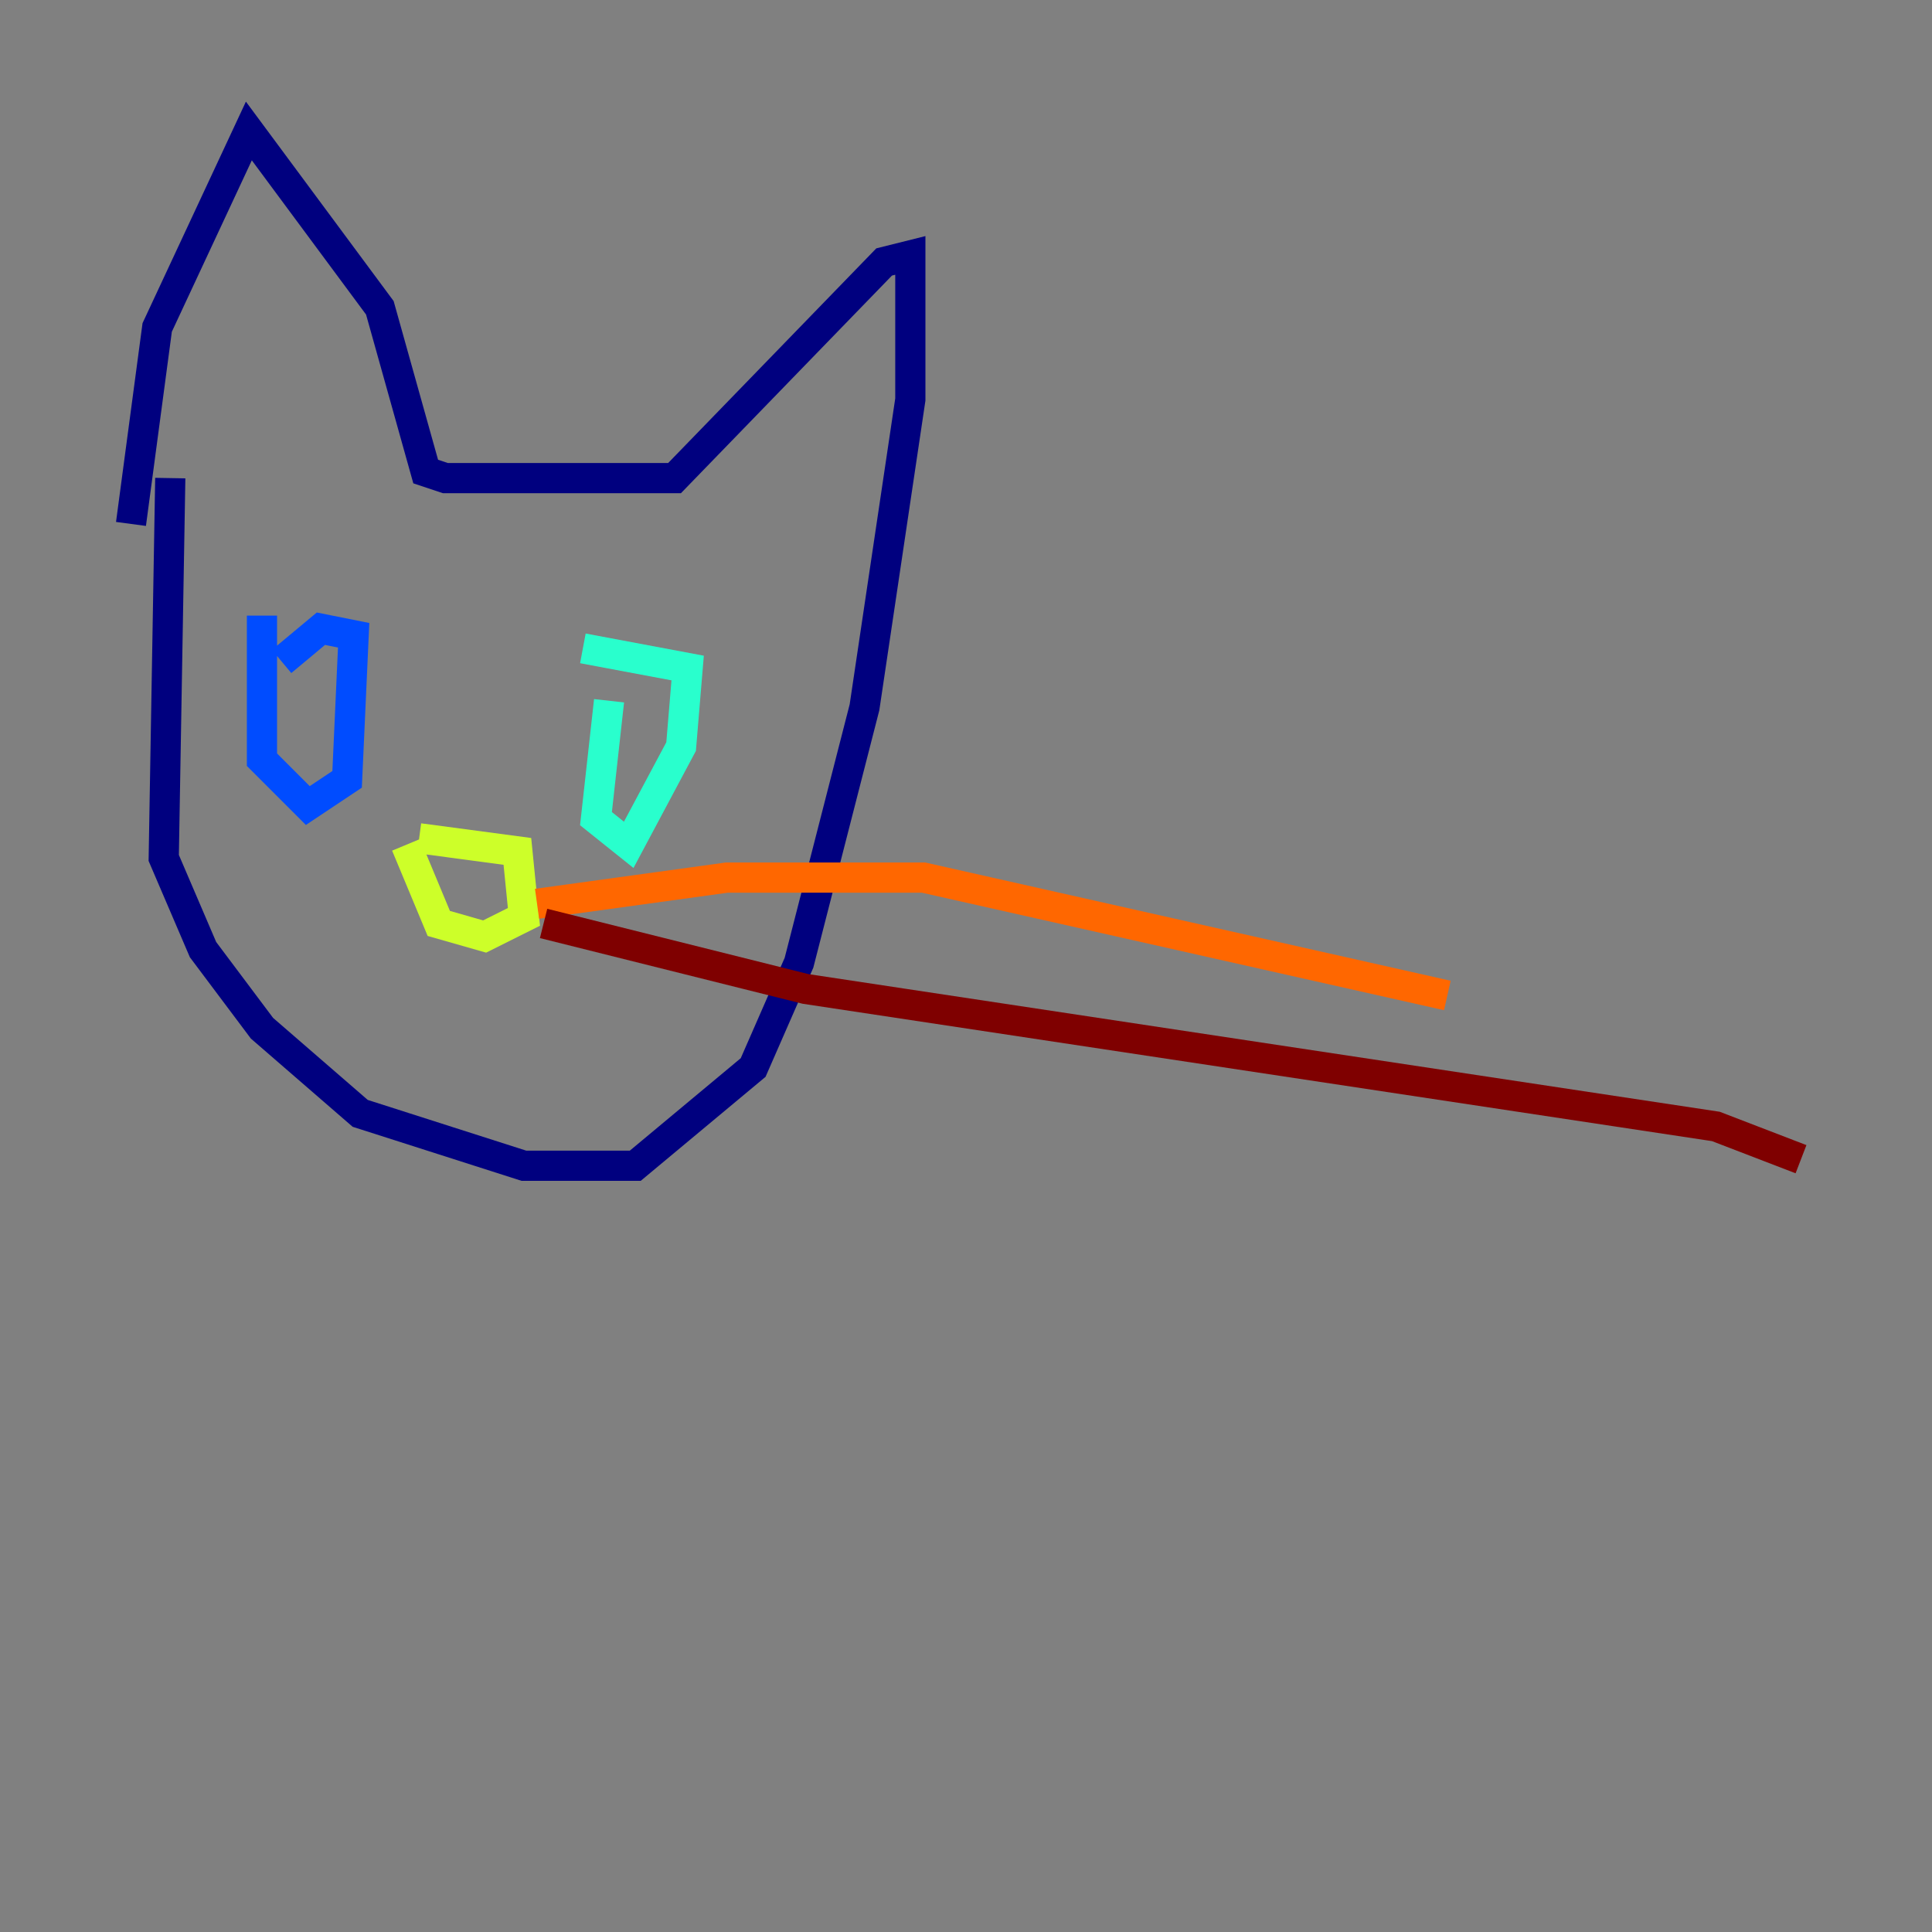 <?xml version="1.0" encoding="utf-8" ?>
<svg baseProfile="tiny" height="128" version="1.2" viewBox="0,0,128,128" width="128" xmlns="http://www.w3.org/2000/svg" xmlns:ev="http://www.w3.org/2001/xml-events" xmlns:xlink="http://www.w3.org/1999/xlink"><rect x="0" y="0" width="128" height="128" fill="#808080" stroke="none"/><defs /><polyline fill="none" points="11.281,31.675 10.848,56.841 13.451,62.915 17.356,68.122 23.864,73.763 34.712,77.234 42.088,77.234 49.898,70.725 52.936,63.783 57.275,46.861 60.312,26.468 60.312,16.922 58.576,17.356 44.691,31.675 29.505,31.675 28.203,31.241 25.166,20.393 16.488,8.678 10.414,21.695 8.678,34.712" stroke="#00007f" stroke-width="2" /><polyline fill="none" points="17.356,40.786 17.356,50.332 20.393,53.37 22.997,51.634 23.43,42.088 21.261,41.654 18.658,43.824" stroke="#004cff" stroke-width="2" /><polyline fill="none" points="40.352,46.427 39.485,54.237 41.654,55.973 45.125,49.464 45.559,44.258 38.617,42.956" stroke="#29ffcd" stroke-width="2" /><polyline fill="none" points="27.77,55.539 34.278,56.407 34.712,60.746 32.108,62.047 29.071,61.18 26.902,55.973" stroke="#cdff29" stroke-width="2" /><polyline fill="none" points="35.58,59.878 48.163,58.142 61.18,58.142 95.891,65.953" stroke="#ff6700" stroke-width="2" /><polyline fill="none" points="36.014,61.18 53.37,65.519 113.681,74.63 119.322,76.8" stroke="#7f0000" stroke-width="2" /></svg>